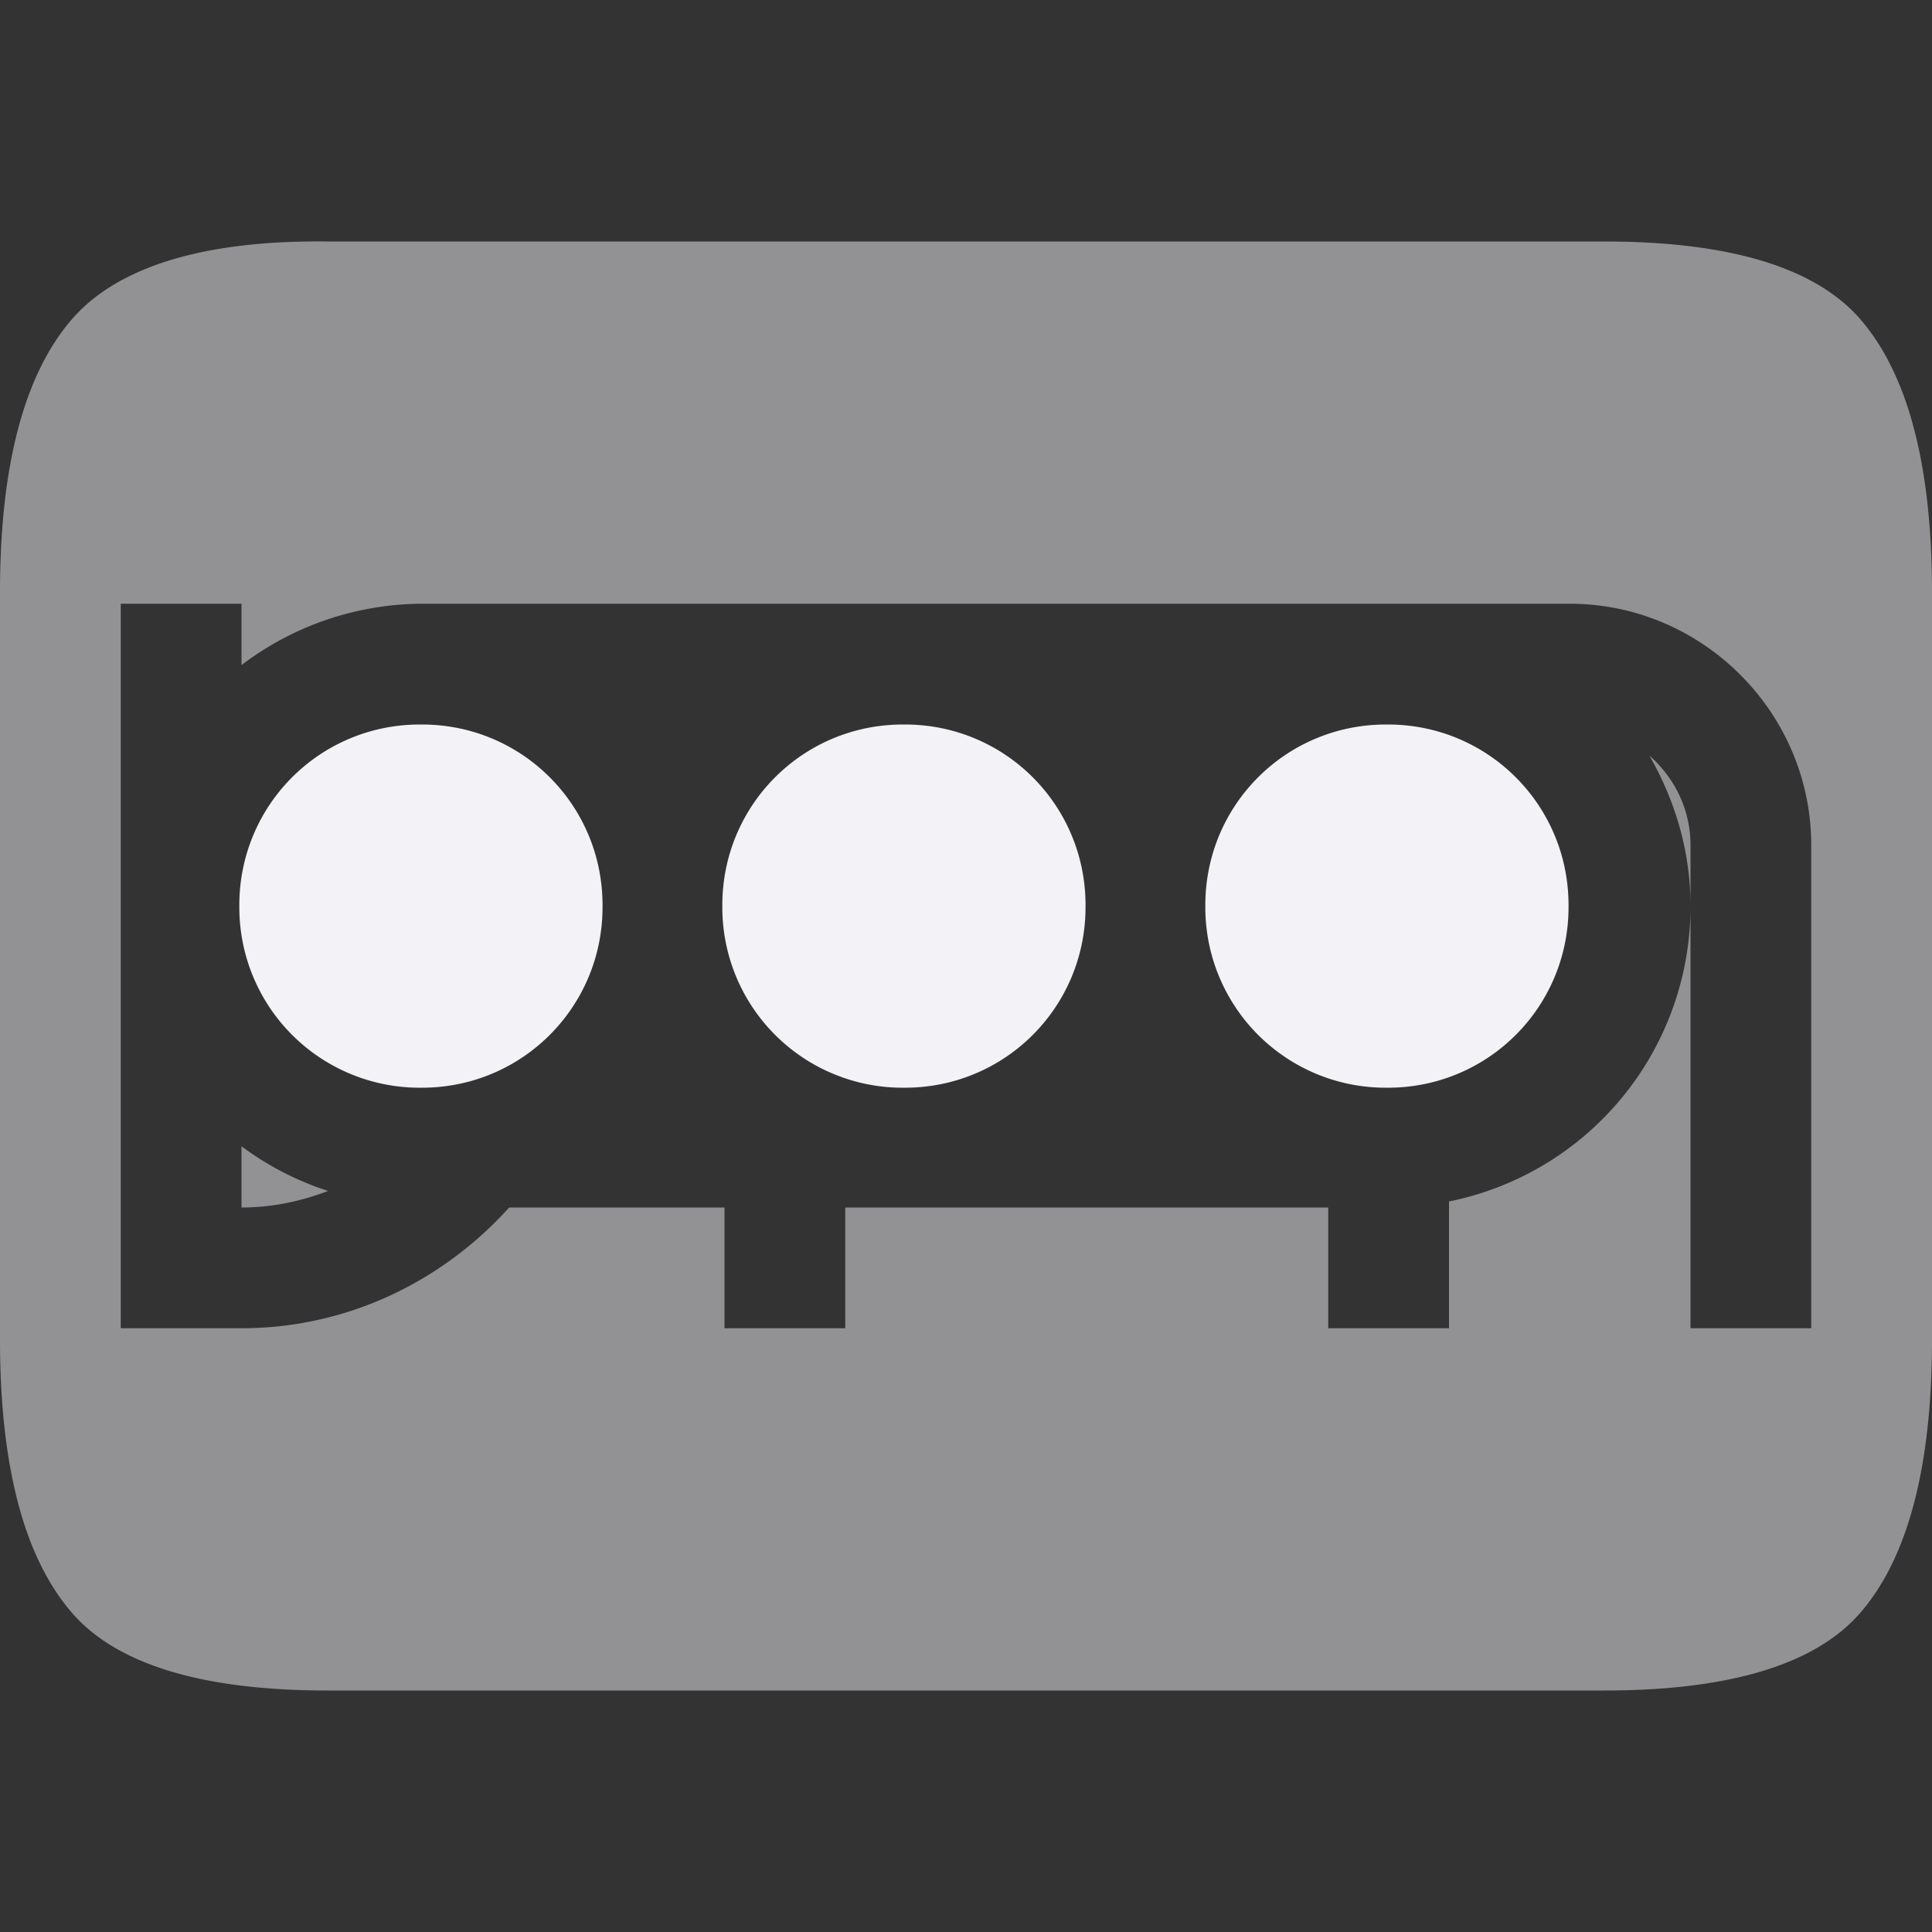 <svg height="16" width="16" xmlns="http://www.w3.org/2000/svg"><rect width="100%" height="100%" fill="#333333" stroke="none"/><g fill="#f2f2f7"><path d="m11.494 6c.829 0 1.496.667 1.496 1.496v.016c0 .829-.667 1.496-1.496 1.496h-.016a1.493 1.493 0 0 1 -1.496-1.496v-.016c0-.829.667-1.496 1.496-1.496zm-4 0c.829 0 1.496.667 1.496 1.496v.016c0 .829-.667 1.496-1.496 1.496h-.016a1.493 1.493 0 0 1 -1.496-1.496v-.016c0-.829.667-1.496 1.496-1.496zm-4 0c.829 0 1.496.667 1.496 1.496v.016c0 .829-.667 1.496-1.496 1.496h-.016a1.493 1.493 0 0 1 -1.496-1.496v-.016c0-.829.667-1.496 1.496-1.496z" display="block"/><path d="m2.713 2c-1.058-.013-1.768.224-2.133.662-.383.456-.58 1.204-.58 2.244v6.188c0 1.04.197 1.788.58 2.244.365.438 1.075.662 2.133.662h10.574c1.058 0 1.77-.224 2.135-.662.383-.456.578-1.204.578-2.244v-6.188c0-1.04-.195-1.788-.578-2.244-.365-.438-1.077-.662-2.135-.662zm-1.713 3h1v.508a2.483 2.483 0 0 1 1.5-.508h9.5c1.099 0 2 .901 2 2v4h-1v-3.5a2.492 2.492 0 0 1 -2 2.45v1.05h-1v-1h-4v1h-1v-1h-1.783c-.55.609-1.337 1-2.217 1h-1v-3.5zm13 2.5v-.5c0-.3-.134-.56-.34-.742.21.367.34.787.34 1.242zm-12 1.992v.508c.254 0 .494-.052.717-.137a2.474 2.474 0 0 1 -.717-.37z" opacity=".5"/></g></svg>